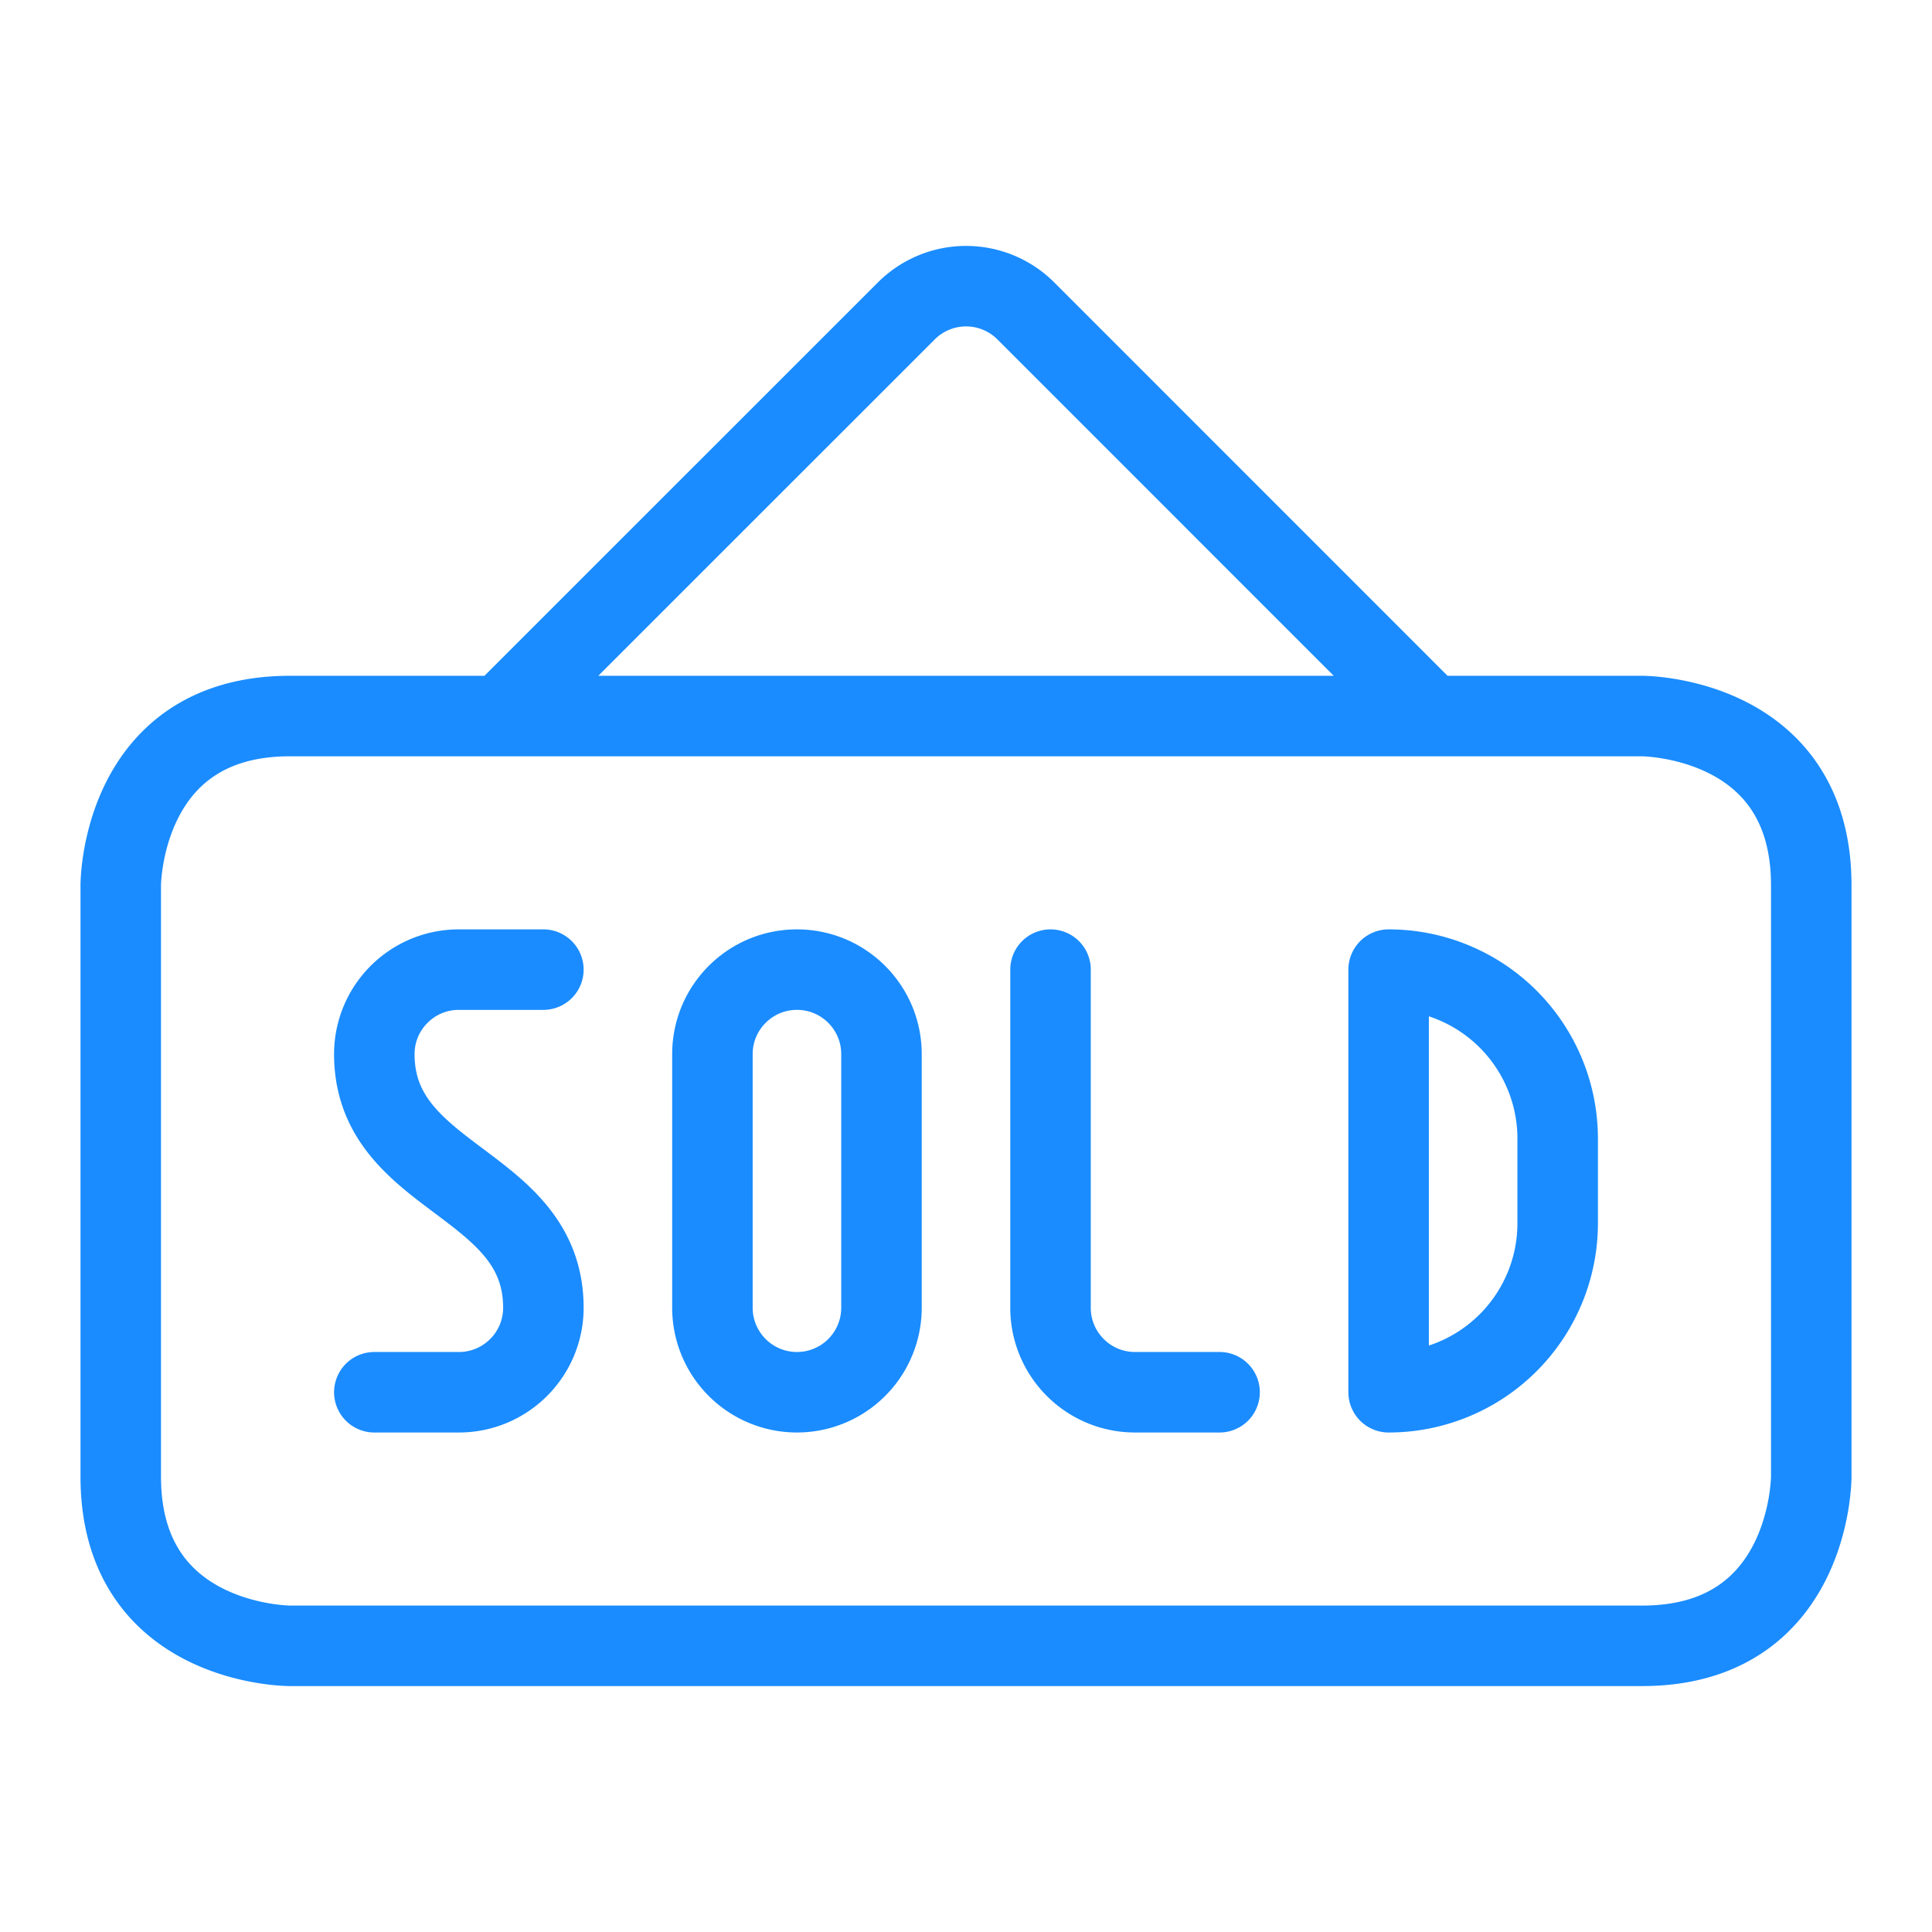 <svg viewBox="0 0 24 24" fill="none" xmlns="http://www.w3.org/2000/svg"><path d="m6.225 8.895 5.034-5.033a1.05 1.05 0 0 1 1.484 0l5.032 5.033m-4.725 3.15v4.2c0 .58.47 1.05 1.05 1.05h1.05m-8.4-5.25H5.7c-.58 0-1.05.47-1.05 1.05 0 1.575 2.1 1.575 2.1 3.15 0 .58-.47 1.05-1.05 1.05H4.65m-1.05-8.4h16.8s2.1 0 2.1 2.1v7.35s0 2.1-2.1 2.1H3.6s-2.1 0-2.1-2.1v-7.35s0-2.1 2.1-2.1m6.3 3.15c-.58 0-1.05.47-1.05 1.05v3.15a1.05 1.05 0 1 0 2.1 0v-3.15c0-.58-.47-1.05-1.05-1.05m7.35 5.25a2.1 2.1 0 0 0 2.1-2.1v-1.05a2.1 2.1 0 0 0-2.1-2.1z" stroke="#1A8CFF" stroke-linecap="round" stroke-linejoin="round"/></svg>